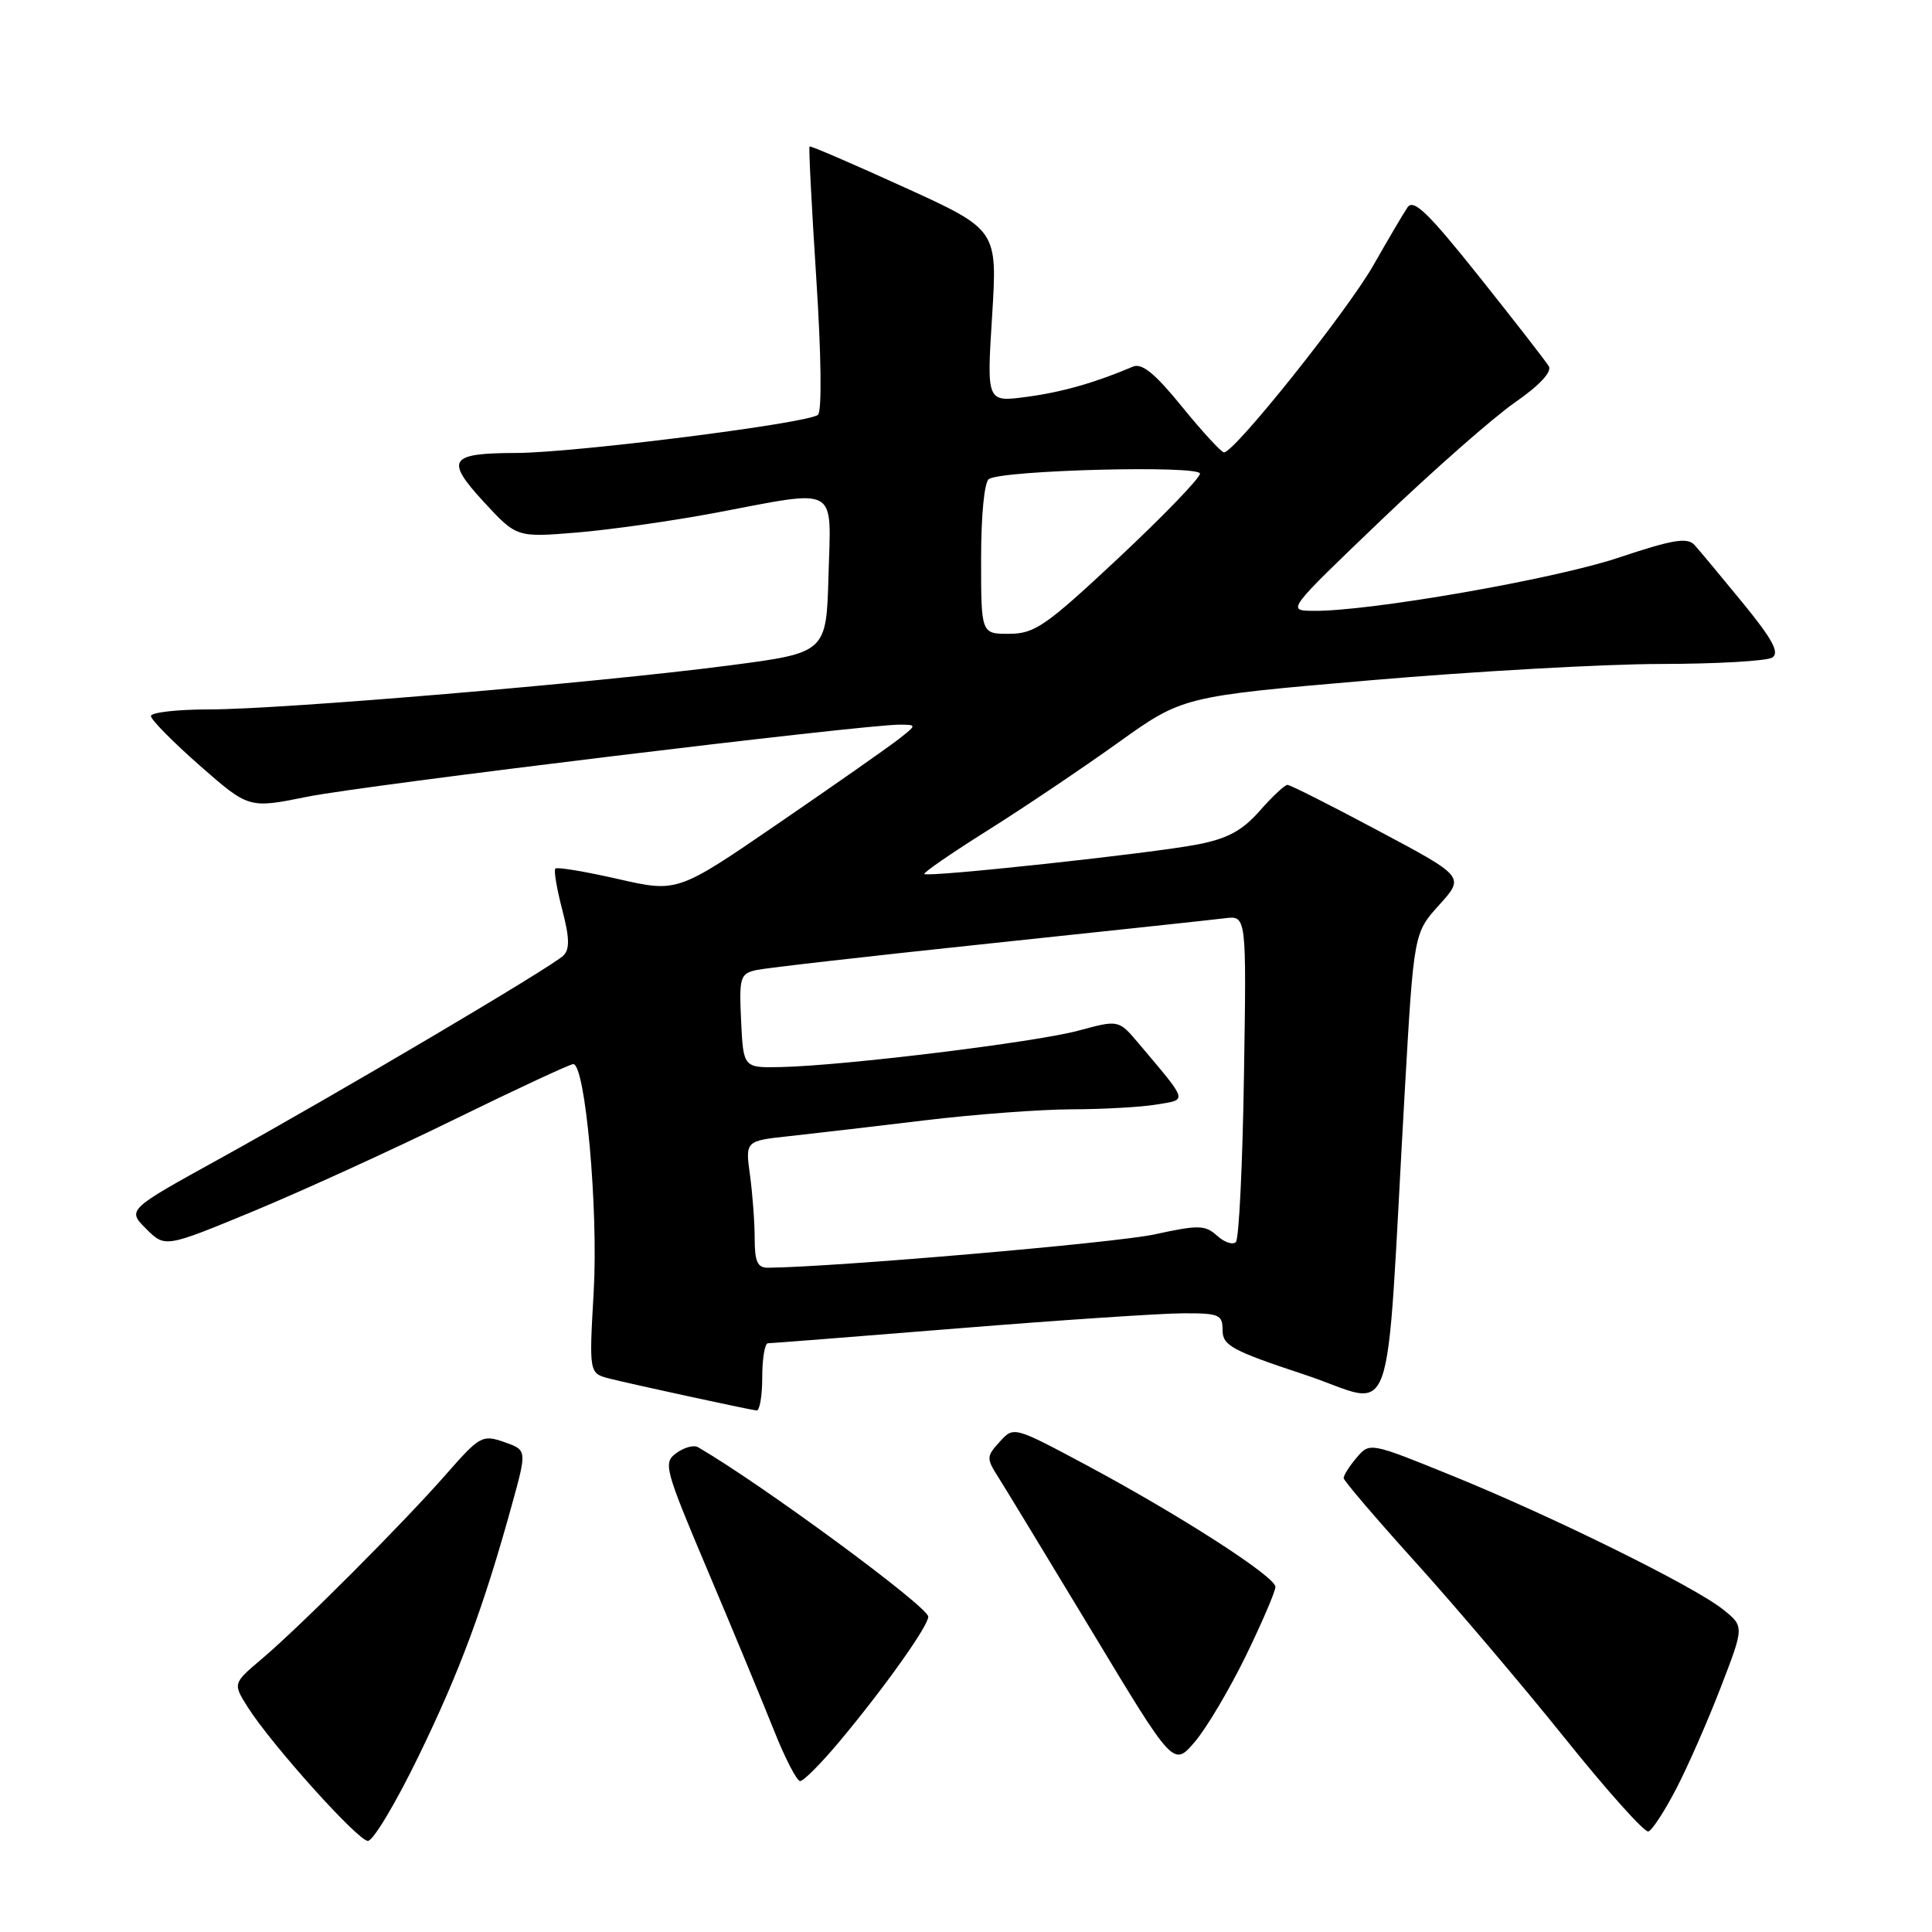 <?xml version="1.0" encoding="UTF-8" standalone="no"?>
<!DOCTYPE svg PUBLIC "-//W3C//DTD SVG 1.1//EN" "http://www.w3.org/Graphics/SVG/1.1/DTD/svg11.dtd" >
<svg xmlns="http://www.w3.org/2000/svg" xmlns:xlink="http://www.w3.org/1999/xlink" version="1.1" viewBox="0 0 256 256">
 <g >
 <path fill="currentColor"
d=" M 55.44 232.75 C 60.90 221.54 64.09 212.95 67.85 199.32 C 69.83 192.14 69.83 192.14 66.81 191.08 C 63.92 190.08 63.57 190.27 59.19 195.26 C 53.48 201.78 39.78 215.52 34.67 219.83 C 30.85 223.07 30.85 223.07 32.83 226.21 C 35.95 231.14 47.37 243.86 48.74 243.93 C 49.42 243.97 52.43 238.94 55.44 232.75 Z  M 222.15 236.94 C 223.70 233.95 226.35 227.90 228.04 223.50 C 231.12 215.51 231.12 215.51 228.31 213.26 C 224.50 210.21 205.78 200.96 192.43 195.54 C 181.50 191.10 181.50 191.10 179.75 193.16 C 178.79 194.29 178.02 195.51 178.04 195.86 C 178.06 196.21 182.34 201.22 187.56 207.00 C 192.78 212.78 201.66 223.23 207.28 230.23 C 212.90 237.24 217.91 242.84 218.42 242.68 C 218.92 242.52 220.60 239.94 222.15 236.94 Z  M 111.24 230.75 C 117.16 223.67 123.00 215.46 123.00 214.22 C 123.00 212.90 100.87 196.62 92.49 191.76 C 91.93 191.44 90.64 191.79 89.62 192.54 C 87.85 193.83 88.05 194.57 93.81 208.20 C 97.14 216.06 101.06 225.54 102.54 229.25 C 104.01 232.96 105.58 236.00 106.03 236.00 C 106.48 236.00 108.82 233.64 111.24 230.75 Z  M 165.07 219.43 C 167.23 214.99 169.00 210.87 169.00 210.27 C 169.00 208.91 156.33 200.76 143.87 194.09 C 134.32 188.99 134.32 188.99 132.46 191.05 C 130.69 193.00 130.68 193.23 132.32 195.80 C 133.26 197.29 138.86 206.51 144.77 216.30 C 155.50 234.11 155.50 234.11 158.32 230.80 C 159.87 228.99 162.90 223.87 165.07 219.43 Z  M 101.00 182.50 C 101.00 180.03 101.34 178.00 101.75 177.99 C 102.16 177.99 113.53 177.10 127.00 176.01 C 140.47 174.92 153.86 174.03 156.75 174.02 C 161.55 174.00 162.00 174.19 162.00 176.28 C 162.00 178.29 163.28 178.98 172.87 182.15 C 185.21 186.22 183.49 191.11 186.14 144.56 C 187.34 123.63 187.34 123.63 190.71 119.90 C 194.08 116.17 194.08 116.17 182.66 110.09 C 176.39 106.74 170.96 104.00 170.60 104.00 C 170.23 104.00 168.58 105.55 166.92 107.44 C 164.61 110.06 162.67 111.12 158.70 111.89 C 152.75 113.06 122.94 116.28 122.48 115.81 C 122.31 115.64 126.07 113.05 130.84 110.05 C 135.60 107.06 143.37 101.83 148.10 98.45 C 156.70 92.28 156.70 92.28 181.60 90.14 C 195.29 88.96 212.57 87.99 220.00 87.98 C 227.43 87.97 234.10 87.59 234.83 87.13 C 235.83 86.49 234.88 84.73 230.93 79.89 C 228.05 76.38 225.17 72.92 224.53 72.21 C 223.57 71.17 221.65 71.49 214.42 73.91 C 205.87 76.76 181.33 81.04 174.00 80.94 C 170.50 80.90 170.50 80.90 183.00 68.93 C 189.88 62.35 197.85 55.33 200.72 53.34 C 204.01 51.05 205.67 49.27 205.22 48.52 C 204.82 47.86 200.68 42.53 196.00 36.66 C 189.24 28.18 187.30 26.30 186.50 27.48 C 185.95 28.29 183.93 31.72 182.01 35.10 C 178.55 41.20 163.50 60.05 162.18 59.94 C 161.81 59.91 159.30 57.19 156.62 53.89 C 153.05 49.49 151.31 48.07 150.12 48.58 C 145.12 50.71 140.70 51.97 136.01 52.59 C 130.74 53.29 130.74 53.29 131.46 41.87 C 132.17 30.44 132.17 30.44 119.83 24.82 C 113.05 21.73 107.40 19.29 107.27 19.41 C 107.14 19.53 107.55 27.39 108.16 36.87 C 108.82 47.00 108.92 54.46 108.39 54.96 C 107.24 56.07 76.14 60.00 68.41 60.02 C 59.52 60.04 58.95 60.90 64.10 66.50 C 68.46 71.22 68.46 71.22 76.48 70.56 C 80.89 70.19 89.14 69.02 94.80 67.95 C 111.30 64.83 110.12 64.18 109.78 76.25 C 109.50 86.50 109.50 86.50 96.50 88.19 C 78.82 90.49 37.26 94.00 27.75 94.00 C 23.49 94.00 20.00 94.40 20.00 94.88 C 20.00 95.36 22.92 98.32 26.48 101.45 C 32.97 107.14 32.97 107.14 40.73 105.57 C 48.24 104.05 114.65 95.98 119.24 96.02 C 121.50 96.04 121.50 96.04 119.00 98.00 C 117.62 99.07 110.49 104.07 103.13 109.11 C 89.77 118.27 89.77 118.27 81.88 116.47 C 77.54 115.48 73.81 114.86 73.59 115.09 C 73.36 115.31 73.77 117.75 74.49 120.50 C 75.47 124.26 75.51 125.78 74.65 126.62 C 73.11 128.13 44.53 145.02 29.17 153.50 C 16.85 160.30 16.85 160.30 19.36 162.82 C 21.88 165.33 21.88 165.33 33.58 160.49 C 40.02 157.82 52.01 152.35 60.23 148.32 C 68.46 144.29 75.53 141.00 75.96 141.00 C 77.56 141.00 79.29 160.24 78.67 171.11 C 78.05 181.97 78.05 181.97 80.77 182.67 C 83.60 183.39 98.93 186.72 100.25 186.90 C 100.66 186.95 101.00 184.97 101.00 182.50 Z  M 100.00 164.14 C 100.00 162.02 99.72 158.23 99.38 155.73 C 98.75 151.17 98.75 151.17 104.63 150.54 C 107.86 150.19 115.92 149.25 122.54 148.45 C 129.17 147.65 137.94 147.00 142.04 146.99 C 146.14 146.98 151.18 146.70 153.22 146.36 C 157.39 145.67 157.53 146.15 150.87 138.25 C 148.23 135.12 148.23 135.12 142.87 136.57 C 137.15 138.11 111.84 141.21 103.50 141.39 C 98.50 141.50 98.50 141.50 98.20 135.28 C 97.93 129.50 98.07 129.03 100.20 128.54 C 101.47 128.26 115.32 126.68 131.00 125.03 C 146.68 123.37 160.78 121.87 162.33 121.67 C 165.17 121.32 165.17 121.32 164.83 142.58 C 164.65 154.27 164.17 164.17 163.76 164.58 C 163.35 164.99 162.22 164.61 161.26 163.73 C 159.68 162.31 158.82 162.29 153.00 163.56 C 147.90 164.68 110.43 167.91 101.75 167.98 C 100.38 168.00 100.00 167.16 100.00 164.14 Z  M 130.00 74.06 C 130.00 68.24 130.43 63.85 131.04 63.47 C 132.98 62.28 159.00 61.62 159.00 62.76 C 159.00 63.35 154.16 68.36 148.25 73.90 C 138.60 82.93 137.11 83.97 133.75 83.98 C 130.00 84.00 130.00 84.00 130.00 74.06 Z "/>
</g>
</svg>